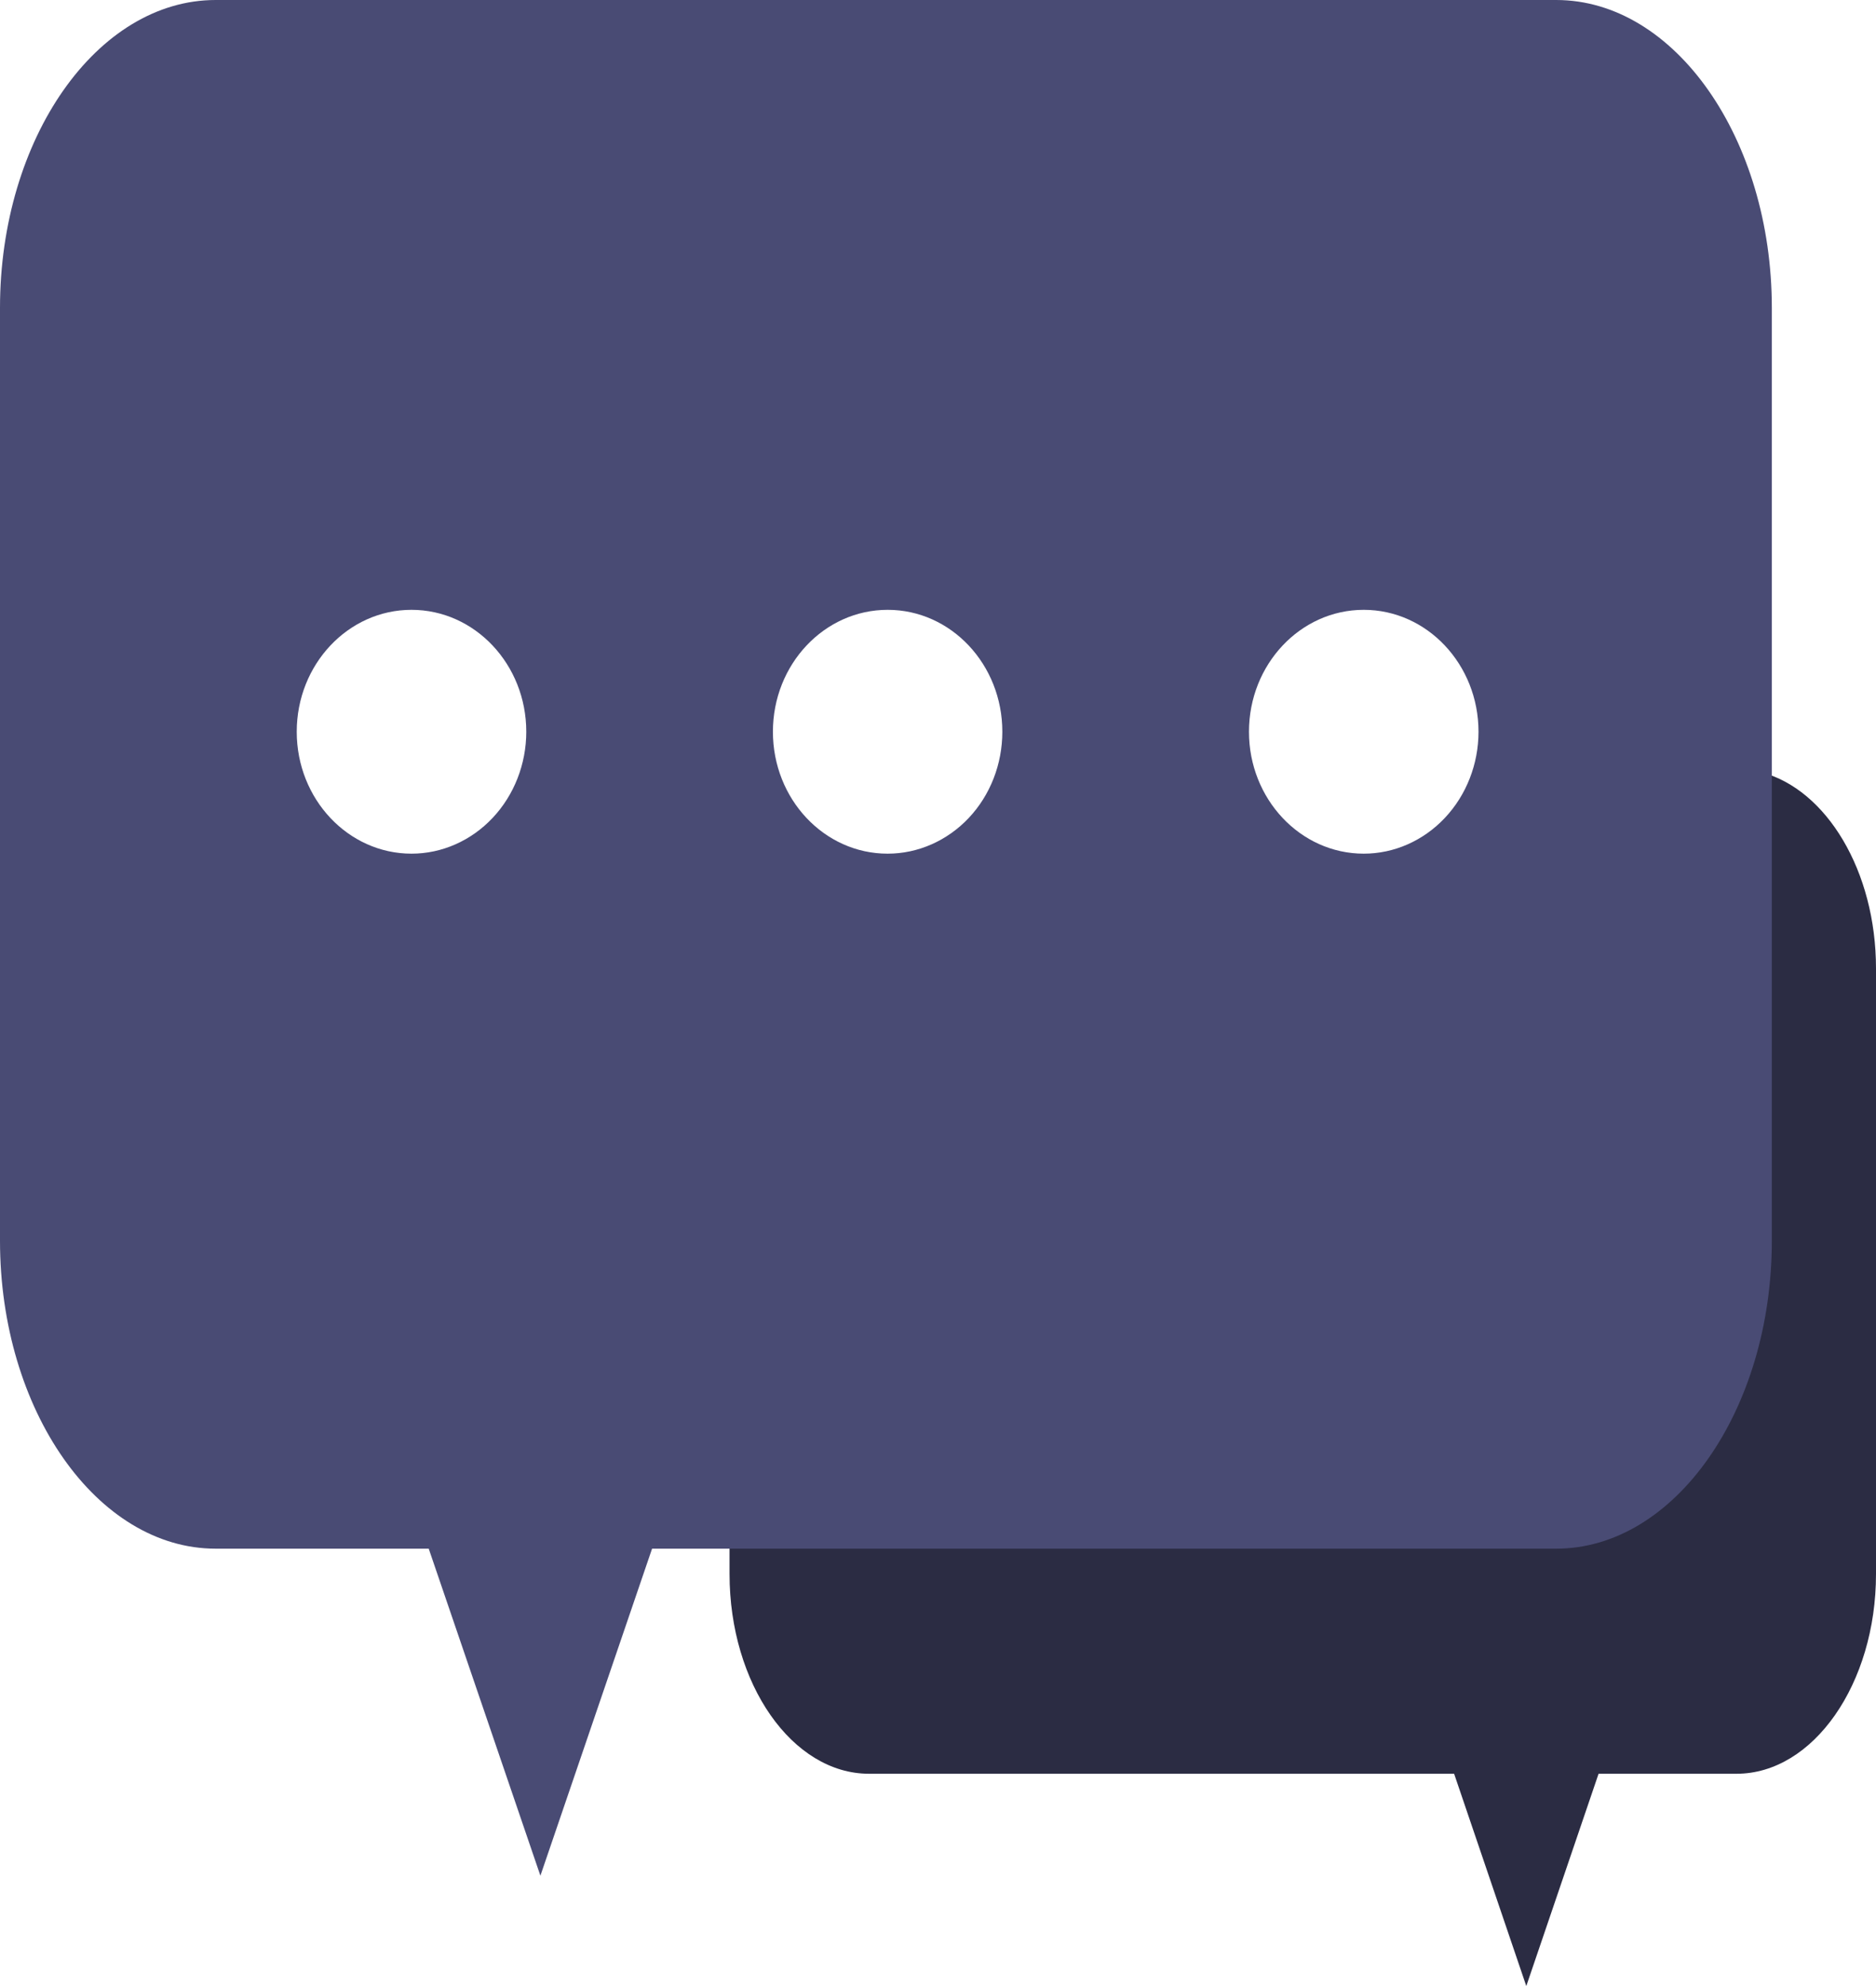 <?xml version="1.0" encoding="UTF-8"?>
<svg width="17px" height="18px" viewBox="0 0 17 18" version="1.1" xmlns="http://www.w3.org/2000/svg" xmlns:xlink="http://www.w3.org/1999/xlink">
    <title>留言备份</title>
    <g id="健康管理系统1.8.0" stroke="none" stroke-width="1" fill="none" fill-rule="evenodd">
        <g id="侧边栏" transform="translate(-909, -519)" fill-rule="nonzero">
            <g id="留言备份" transform="translate(909, 519)">
                <path d="M15.963,7 L15.963,10.79 C15.963,12.485 15,13.863 13.818,13.863 L6.611,13.863 L6.611,14.266 C6.611,15.262 7.18,16.076 7.875,16.076 L13.177,16.076 L13.831,18 L14.486,16.076 L15.736,16.076 C16.431,16.076 17,15.261 17,14.266 L17,8.778 C17,7.893 16.55,7.155 15.963,7 L15.963,7 Z" id="路径" fill="#2B2C43"></path>
                <path d="M16.056,11.246 L16.056,2.79 C16.056,1.255 15.176,0 14.102,0 L1.954,0 C0.879,0 0,1.255 0,2.79 L0,11.246 C0,12.78 0.879,14.036 1.954,14.036 L3.885,14.036 L4.897,17 L5.909,14.036 L14.102,14.036 C15.177,14.036 16.056,12.78 16.056,11.246 Z M3.729,7.737 C3.155,7.737 2.689,7.242 2.689,6.632 C2.689,6.022 3.155,5.527 3.729,5.527 C4.303,5.527 4.769,6.022 4.769,6.632 C4.769,6.925 4.659,7.206 4.464,7.413 C4.269,7.62 4.005,7.737 3.729,7.737 Z M8.043,7.737 C7.469,7.737 7.004,7.242 7.004,6.632 C7.004,6.021 7.47,5.527 8.044,5.527 C8.618,5.527 9.083,6.022 9.083,6.632 C9.083,6.925 8.974,7.206 8.779,7.413 C8.584,7.62 8.319,7.737 8.044,7.737 L8.043,7.737 Z M12.358,7.737 C11.784,7.737 11.318,7.242 11.318,6.632 C11.318,6.022 11.784,5.527 12.358,5.527 C12.932,5.527 13.398,6.022 13.398,6.632 C13.398,6.925 13.288,7.206 13.093,7.413 C12.898,7.62 12.634,7.737 12.358,7.737 Z" id="形状" fill="#494B74"></path>
            </g>
        </g>
    </g>
</svg>